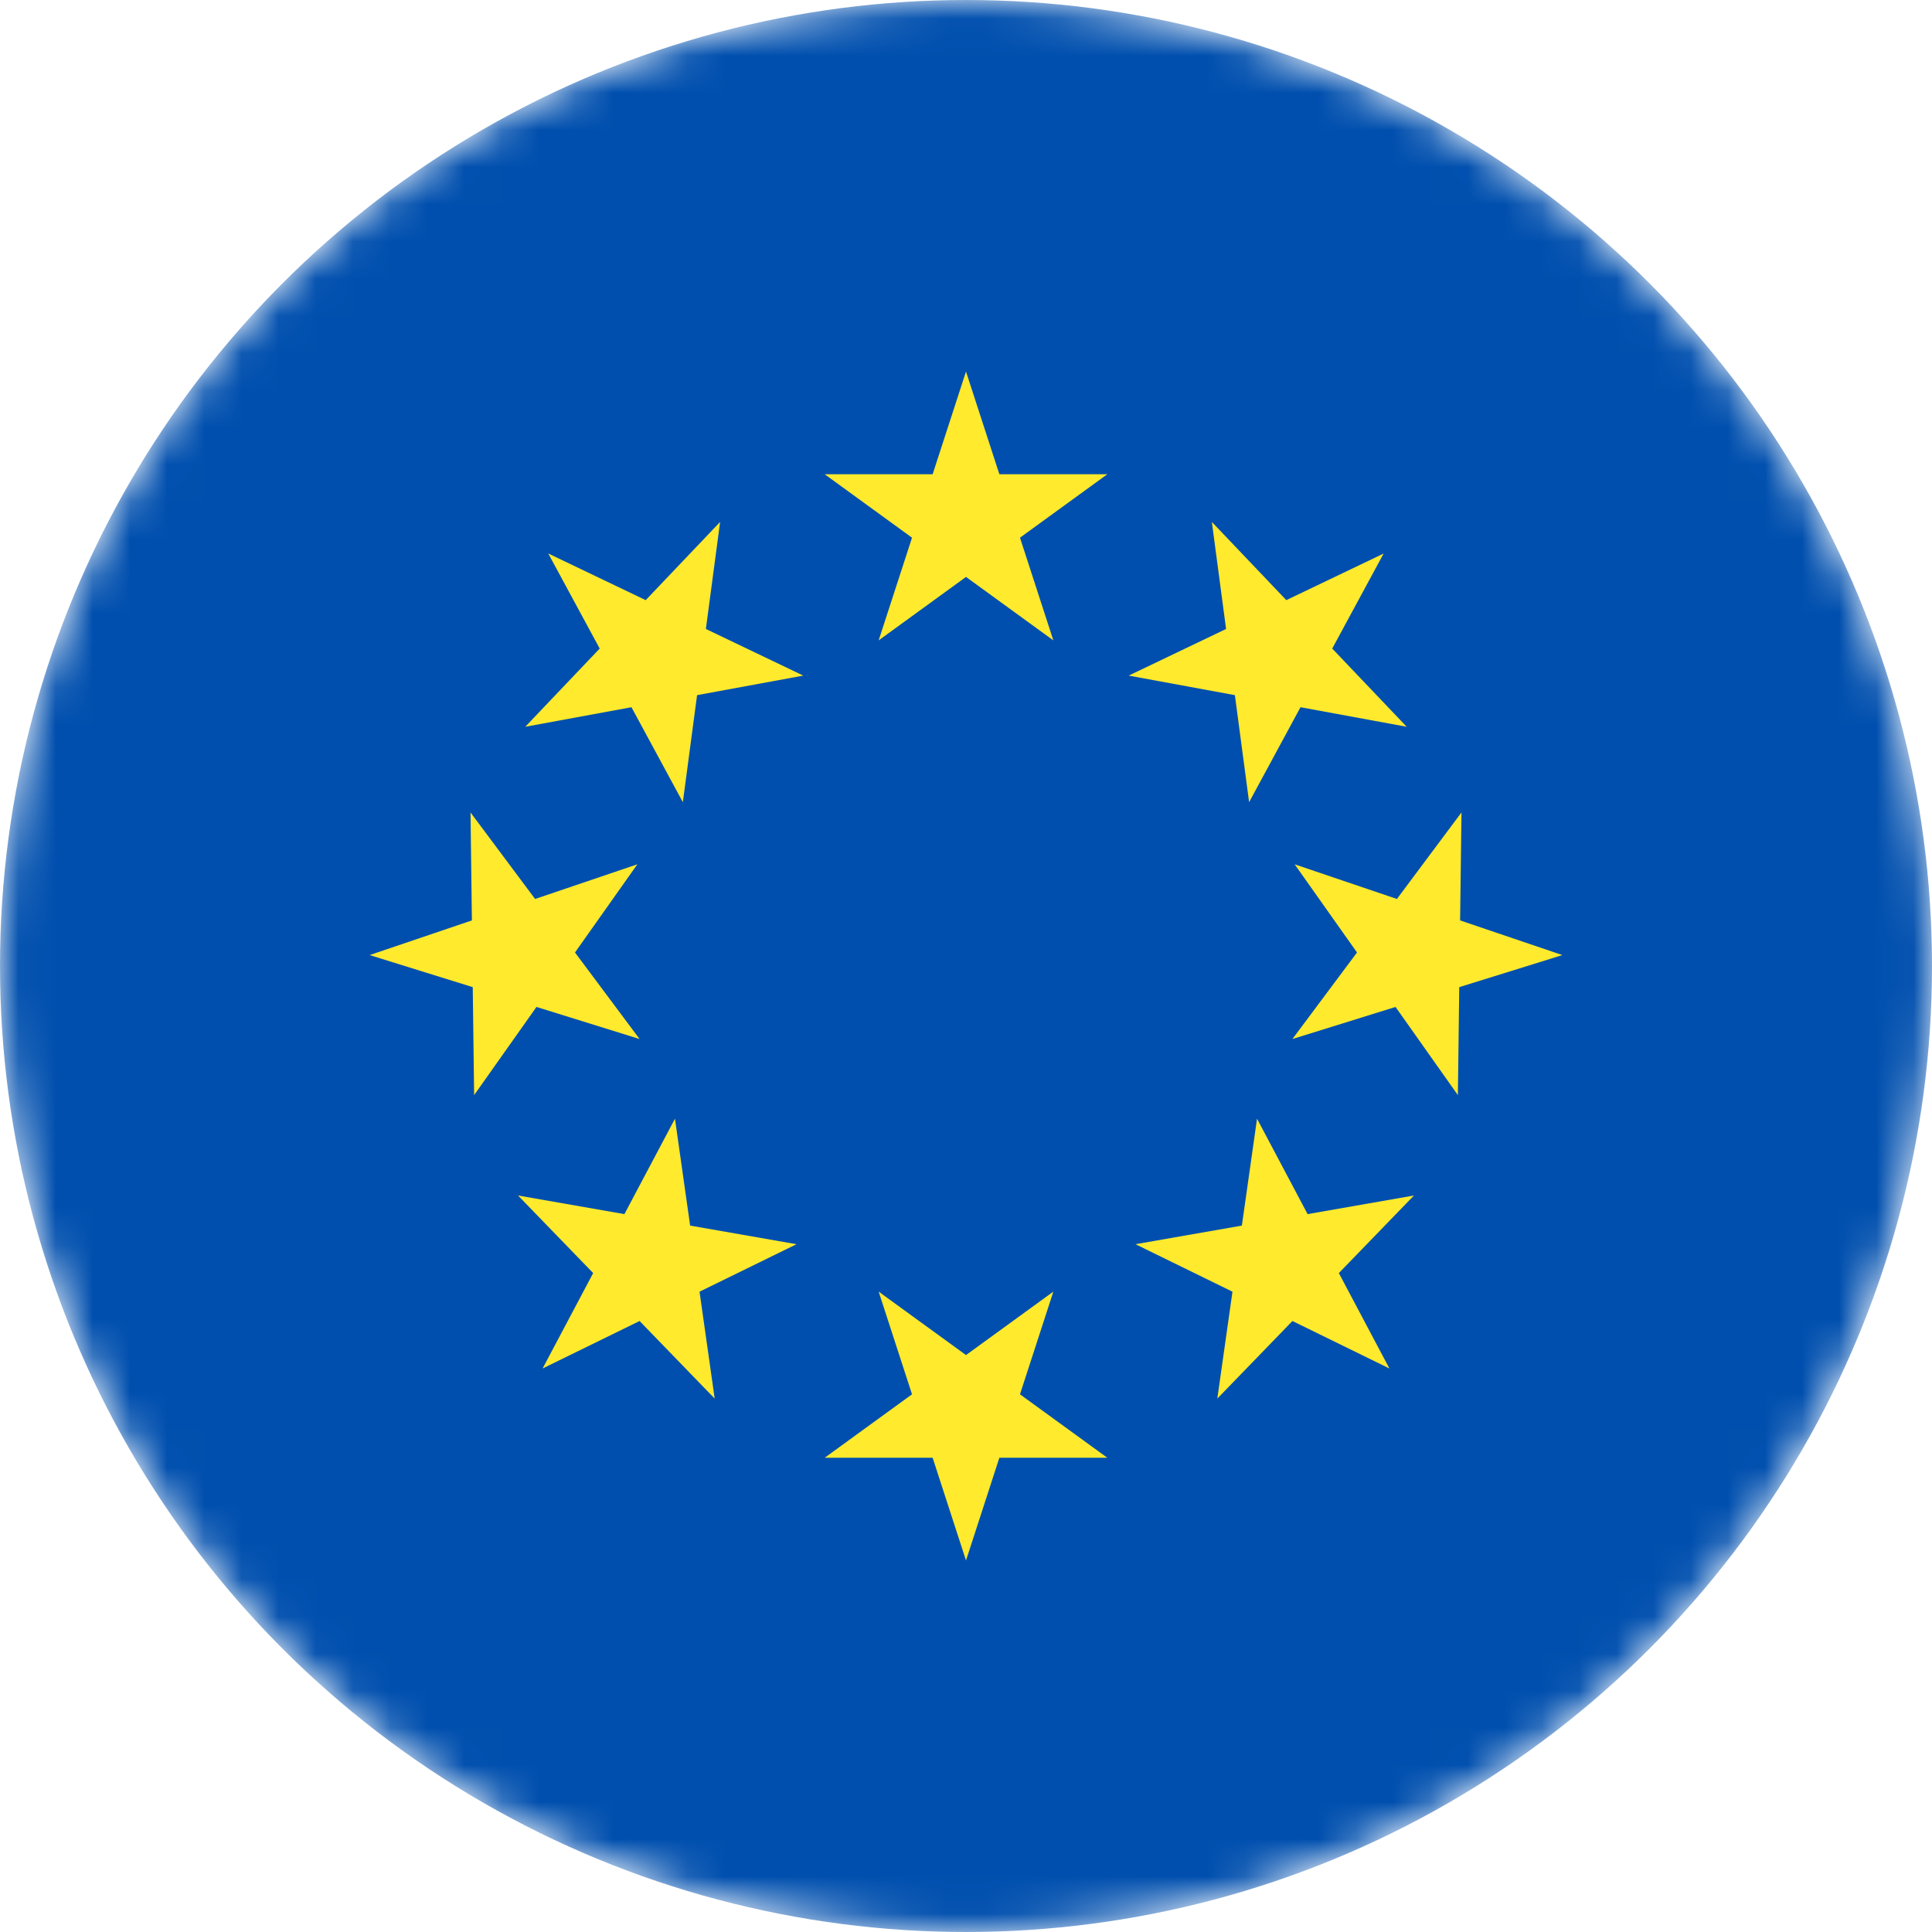<svg xmlns="http://www.w3.org/2000/svg" fill="none" viewBox="0 0 52 52"><mask id="A" x="0" y="0" width="52" height="52" maskUnits="userSpaceOnUse" style="mask-type:alpha"><circle cx="26" cy="26" r="26" fill="#c4c4c4"/></mask><g mask="url(#A)"><circle cx="26" cy="26" r="26" fill="#004fae"/><path d="M26 10l.898 2.764h2.906l-2.351 1.708.898 2.764L26 15.528l-2.351 1.708.898-2.764-2.351-1.708h2.906L26 10zm0 32l-.898-2.764h-2.906l2.351-1.708-.898-2.764L26 36.472l2.351-1.708-.898 2.764 2.351 1.708h-2.906L26 42zM14.758 14.898l2.621 1.255 2.003-2.105-.383 2.881 2.621 1.255-2.858.526-.383 2.881-1.383-2.556-2.858.526 2.003-2.105-1.383-2.556zM9.949 25.706l2.752-.933-.037-2.906 1.738 2.329 2.752-.933-1.678 2.373 1.738 2.329-2.775-.863-1.678 2.373-.037-2.906-2.775-.863zm32.102 0l-2.752-.933.037-2.906-1.738 2.329-2.752-.933 1.678 2.373-1.738 2.329 2.775-.863 1.678 2.373.037-2.906 2.775-.863zm-20.613 7.782l-2.863-.501-.408-2.877-1.361 2.568-2.863-.501 2.022 2.088-1.361 2.568 2.61-1.278 2.022 2.088-.408-2.877 2.61-1.278zm9.124 0l2.863-.501.408-2.877 1.361 2.568 2.863-.501-2.022 2.088 1.361 2.568-2.61-1.278-2.022 2.088.408-2.877-2.61-1.278zm6.68-18.59l-2.621 1.255-2.004-2.105.383 2.881-2.621 1.255 2.858.526.383 2.881 1.383-2.556 2.858.526-2.004-2.105L37.24 14.9z" fill="#ffea2d"/></g></svg>